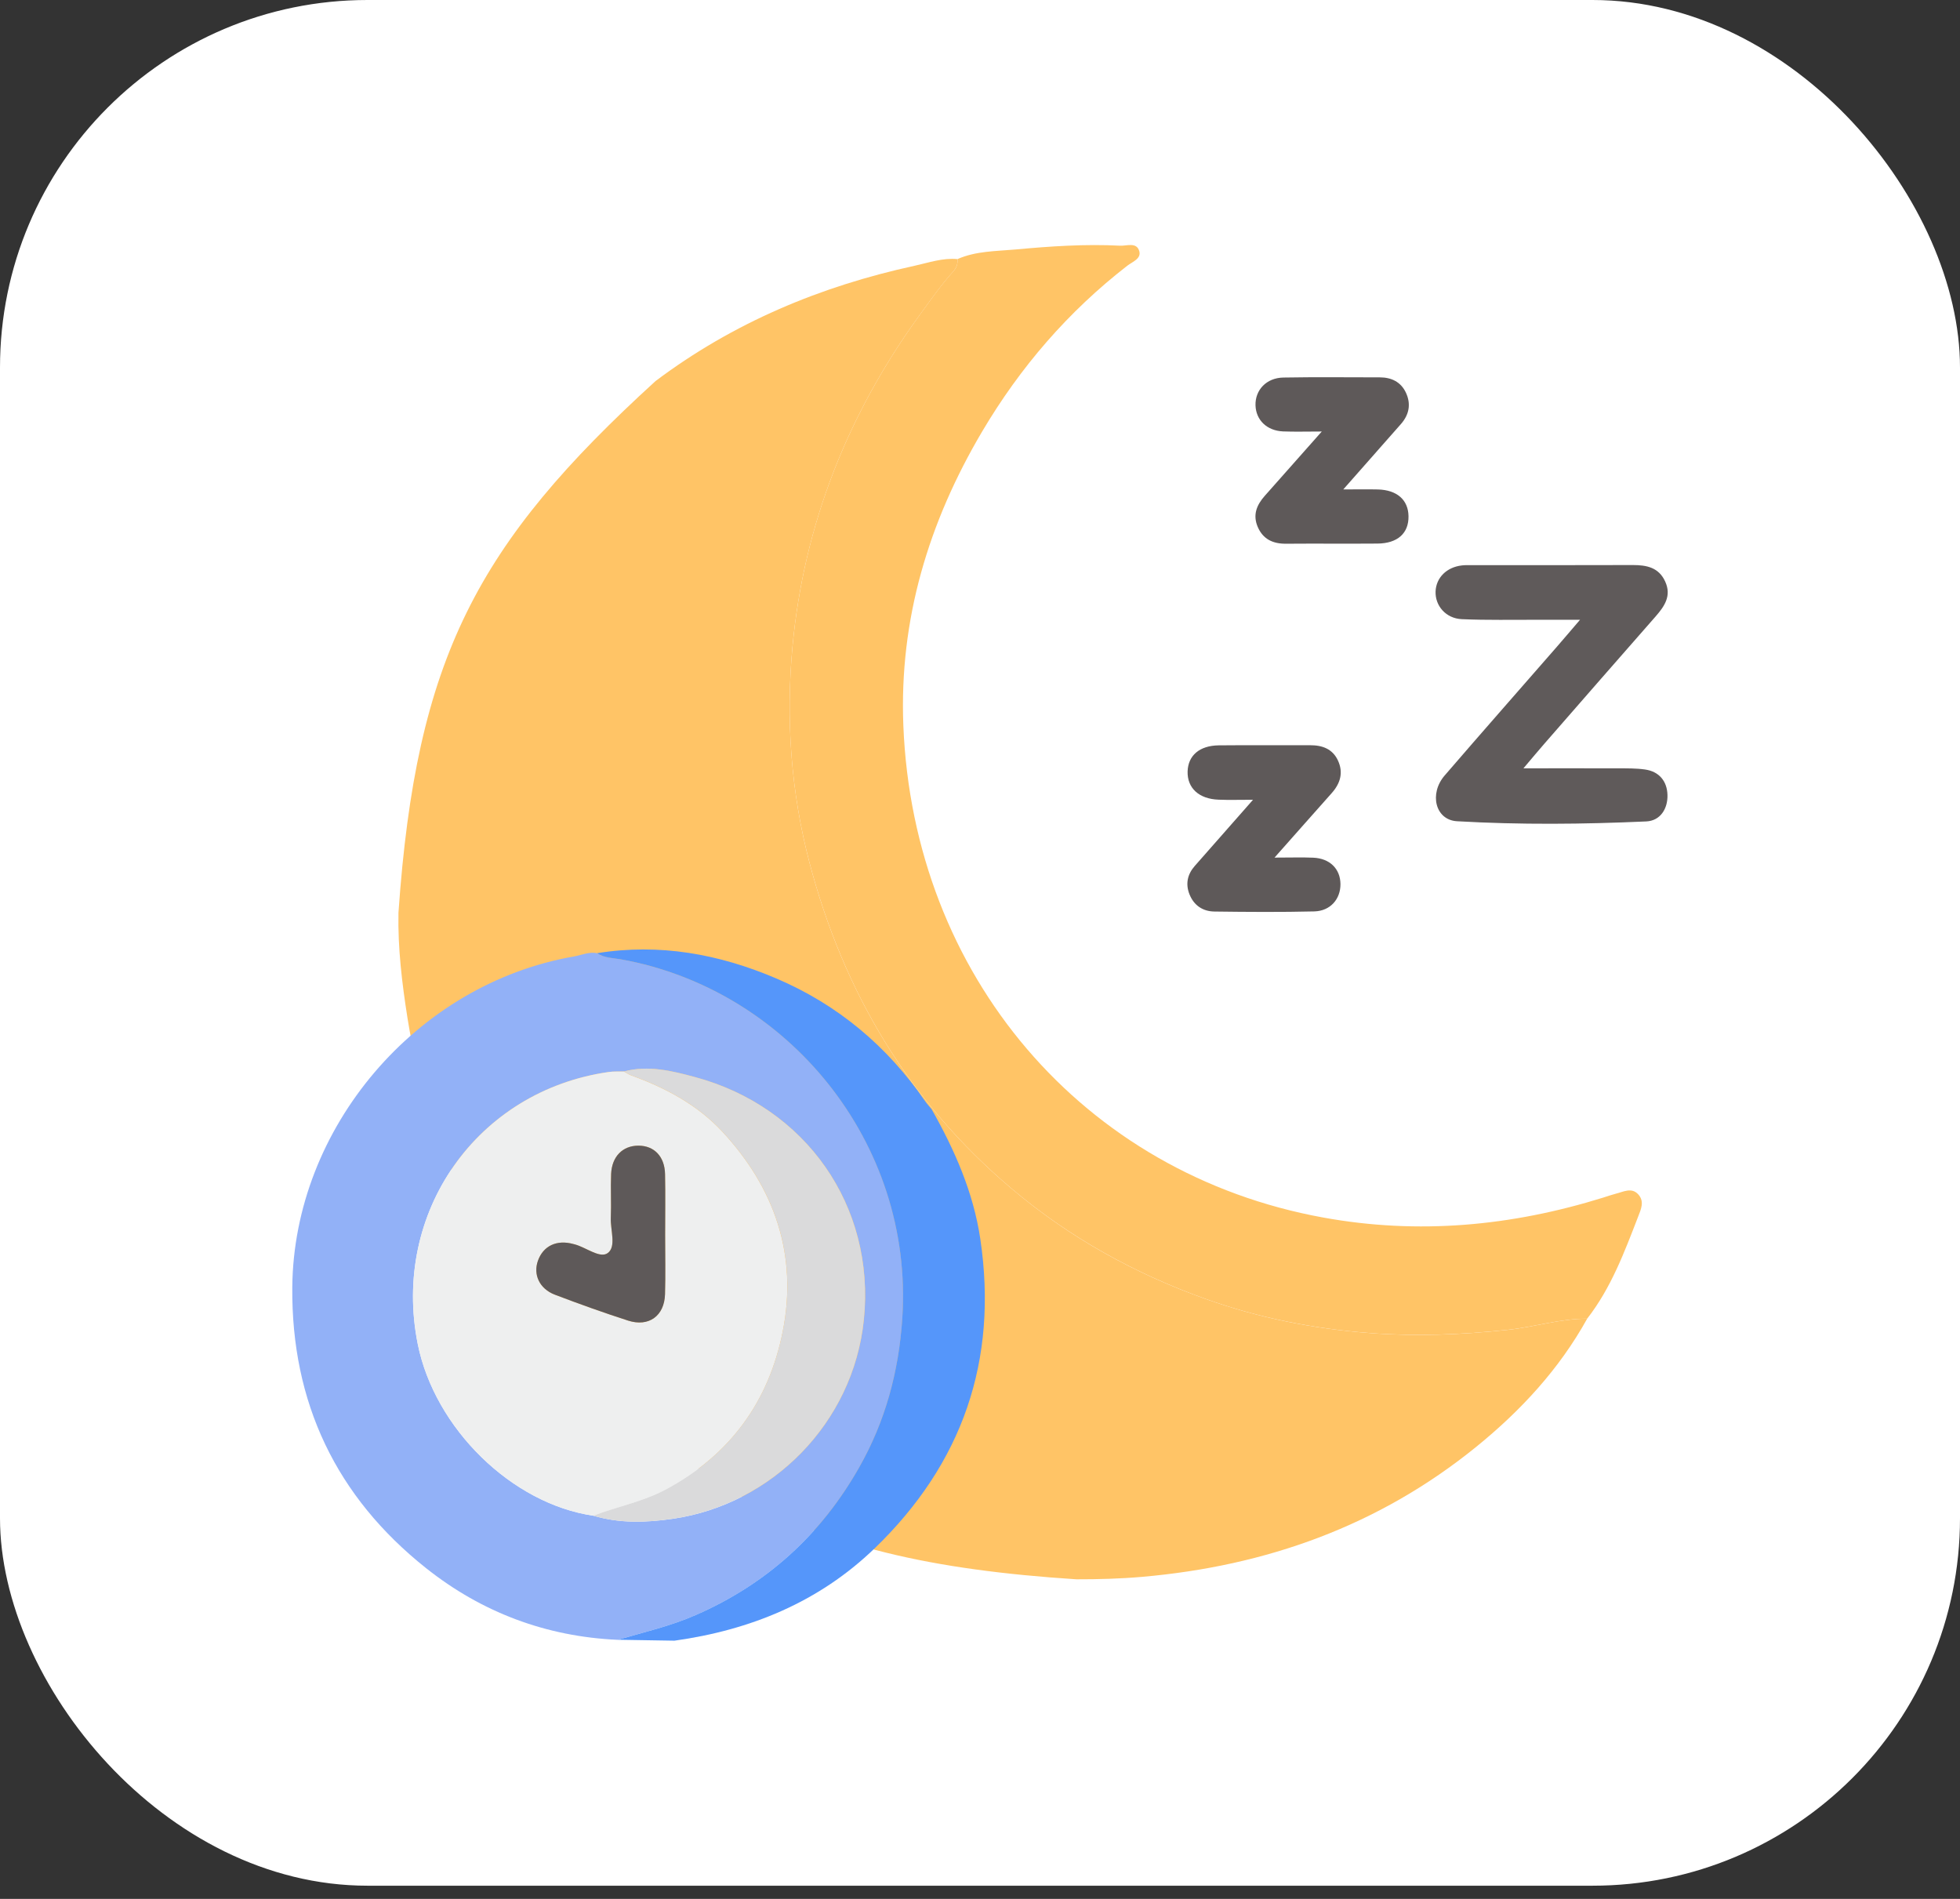 <svg width="64" height="62" viewBox="0 0 64 62" fill="none" xmlns="http://www.w3.org/2000/svg">
<rect x="0" y="0" width="64" height="62" fill="#333333" stroke="none"/>
<rect width="64" height="61.569" rx="12" fill="white"/>
<path d="M15.479 39.841C14.454 37.74 13.672 35.56 13.306 33.241C13.126 32.101 12.988 30.957 13.011 29.799C13.59 21.486 15.572 17.761 21.405 12.442C23.937 10.539 26.786 9.346 29.866 8.677C30.326 8.576 30.782 8.413 31.268 8.46C31.277 8.613 31.233 8.743 31.127 8.863C30.734 9.299 30.398 9.78 30.052 10.255C27.687 13.504 26.247 17.127 25.876 21.118C25.658 23.478 25.823 25.854 26.432 28.168C27.543 32.386 29.675 35.971 33.029 38.807C34.92 40.406 37.045 41.58 39.364 42.41C41.095 43.03 42.881 43.384 44.725 43.525C46.235 43.642 47.72 43.58 49.22 43.422C50.096 43.331 50.941 43.053 51.826 43.056C50.913 44.704 49.656 46.06 48.208 47.236C45.027 49.817 41.349 51.131 37.293 51.485C36.576 51.547 35.864 51.566 35.147 51.565C25.724 50.954 21.357 48.503 15.477 39.84L15.479 39.841Z" fill="#FFC466"/>
<path d="M51.826 43.055C50.941 43.052 50.095 43.329 49.22 43.42C47.72 43.578 46.235 43.64 44.725 43.524C42.881 43.382 41.095 43.028 39.364 42.409C37.045 41.578 34.922 40.404 33.029 38.806C29.676 35.97 27.543 32.386 26.433 28.166C25.823 25.852 25.658 23.475 25.877 21.117C26.247 17.126 27.688 13.502 30.052 10.253C30.397 9.778 30.733 9.298 31.127 8.861C31.235 8.742 31.277 8.612 31.268 8.458C31.87 8.194 32.523 8.203 33.155 8.146C34.289 8.041 35.43 7.963 36.572 8.022C36.792 8.034 37.11 7.895 37.2 8.196C37.275 8.447 36.975 8.548 36.811 8.675C34.88 10.172 33.314 11.988 32.074 14.083C30.323 17.043 29.359 20.224 29.497 23.689C29.823 31.852 35.363 38.331 43.212 39.754C46.318 40.318 49.354 40.034 52.35 39.102C52.49 39.058 52.628 39.009 52.771 38.972C53.015 38.912 53.277 38.759 53.495 38.998C53.702 39.225 53.586 39.48 53.491 39.722C53.041 40.885 52.605 42.056 51.826 43.055Z" fill="#FFC466"/>
<path d="M49.746 25.086C50.864 25.086 51.848 25.083 52.833 25.087C53.126 25.087 53.424 25.083 53.713 25.124C54.181 25.19 54.436 25.51 54.448 25.957C54.46 26.405 54.215 26.799 53.756 26.82C51.697 26.913 49.634 26.932 47.577 26.814C46.864 26.773 46.661 25.914 47.171 25.322C48.385 23.913 49.615 22.518 50.837 21.117C51.062 20.86 51.281 20.598 51.593 20.236C51.045 20.236 50.631 20.236 50.217 20.236C49.388 20.233 48.559 20.253 47.731 20.216C47.209 20.192 46.858 19.775 46.876 19.31C46.894 18.86 47.239 18.517 47.737 18.461C47.829 18.45 47.922 18.452 48.013 18.452C49.782 18.452 51.548 18.455 53.317 18.449C53.767 18.449 54.163 18.526 54.373 18.986C54.587 19.453 54.353 19.792 54.062 20.126C52.846 21.509 51.637 22.897 50.426 24.285C50.225 24.515 50.031 24.749 49.745 25.086H49.746Z" fill="#5F5A5A"/>
<path d="M41.62 28.001C42.158 28.001 42.521 27.988 42.884 28.004C43.424 28.028 43.764 28.369 43.77 28.861C43.776 29.352 43.443 29.744 42.915 29.758C41.829 29.784 40.742 29.776 39.656 29.762C39.276 29.758 38.986 29.563 38.841 29.202C38.706 28.864 38.771 28.55 39.01 28.277C39.614 27.588 40.22 26.902 40.915 26.113C40.465 26.113 40.127 26.124 39.791 26.11C39.148 26.087 38.763 25.729 38.779 25.186C38.796 24.667 39.167 24.344 39.796 24.336C40.79 24.326 41.784 24.336 42.779 24.332C43.18 24.33 43.512 24.453 43.688 24.83C43.872 25.226 43.766 25.58 43.483 25.897C42.896 26.555 42.315 27.215 41.62 27.998V28.001Z" fill="#5E5959"/>
<path d="M43.157 14.089C42.656 14.089 42.277 14.101 41.899 14.086C41.368 14.064 41.011 13.716 40.996 13.234C40.982 12.734 41.352 12.337 41.905 12.327C42.953 12.308 44.004 12.321 45.054 12.321C45.436 12.321 45.744 12.471 45.908 12.822C46.079 13.188 46.015 13.538 45.744 13.846C45.15 14.518 44.557 15.192 43.862 15.98C44.322 15.98 44.658 15.973 44.995 15.981C45.617 15.998 45.983 16.321 45.992 16.852C46.002 17.41 45.636 17.744 44.975 17.748C43.981 17.756 42.987 17.745 41.993 17.753C41.566 17.756 41.241 17.608 41.067 17.2C40.901 16.807 41.036 16.486 41.299 16.189C41.893 15.521 42.485 14.852 43.16 14.089H43.157Z" fill="#5E5959"/>
<path d="M20.166 53.541C17.83 53.436 15.73 52.644 13.914 51.202C10.978 48.87 9.512 45.794 9.544 42.031C9.59 36.825 13.594 32.124 18.738 31.23C18.989 31.186 19.233 31.068 19.498 31.122C19.734 31.283 20.019 31.277 20.281 31.324C25.706 32.298 29.843 37.293 29.465 43.042C29.35 44.792 28.906 46.407 28.056 47.91C26.816 50.1 25.042 51.718 22.721 52.731C21.895 53.093 21.024 53.29 20.168 53.541H20.166ZM20.376 34.985C20.21 34.989 20.042 34.979 19.88 35.001C15.576 35.611 12.78 39.595 13.642 43.884C14.195 46.639 16.716 49.103 19.376 49.488C20.234 49.743 21.095 49.717 21.977 49.588C25.197 49.118 27.865 46.474 28.21 43.083C28.586 39.369 26.307 36.139 22.698 35.168C21.951 34.966 21.172 34.772 20.378 34.983L20.376 34.985Z" fill="#92B1F7"/>
<path d="M20.166 53.541C21.023 53.292 21.893 53.093 22.719 52.731C25.04 51.718 26.816 50.099 28.055 47.91C28.906 46.409 29.348 44.792 29.463 43.042C29.841 37.293 25.704 32.298 20.28 31.324C20.019 31.277 19.733 31.283 19.497 31.122C21.532 30.793 23.479 31.149 25.349 31.947C27.357 32.803 28.972 34.157 30.211 35.958C30.273 36.048 30.348 36.128 30.418 36.212C31.171 37.544 31.783 38.925 32.011 40.458C32.597 44.419 31.428 47.786 28.561 50.553C26.741 52.309 24.507 53.222 22.024 53.569C21.405 53.559 20.786 53.55 20.166 53.539V53.541Z" fill="#5596FA"/>
<path d="M19.374 49.488C16.715 49.103 14.193 46.637 13.64 43.884C12.779 39.594 15.575 35.611 19.879 35.001C20.041 34.977 20.209 34.989 20.374 34.985C20.452 35.028 20.526 35.081 20.609 35.112C21.73 35.516 22.777 36.078 23.584 36.946C25.293 38.787 26.055 40.974 25.558 43.477C25.105 45.755 23.85 47.487 21.778 48.614C21.013 49.029 20.171 49.187 19.373 49.49L19.374 49.488ZM21.719 40.325C21.719 39.661 21.73 38.999 21.716 38.336C21.704 37.759 21.361 37.406 20.846 37.406C20.334 37.406 19.979 37.759 19.955 38.33C19.936 38.807 19.966 39.288 19.945 39.766C19.929 40.161 20.131 40.701 19.846 40.912C19.596 41.099 19.146 40.734 18.777 40.632C18.759 40.627 18.742 40.624 18.724 40.619C18.178 40.468 17.737 40.676 17.565 41.164C17.404 41.616 17.615 42.08 18.118 42.272C18.908 42.573 19.705 42.859 20.509 43.118C21.184 43.337 21.694 42.965 21.715 42.259C21.733 41.614 21.719 40.97 21.719 40.325Z" fill="#EEEFEF"/>
<path d="M19.374 49.488C20.17 49.184 21.014 49.028 21.779 48.612C23.852 47.485 25.105 45.752 25.559 43.475C26.058 40.972 25.294 38.785 23.585 36.945C22.778 36.076 21.731 35.513 20.61 35.11C20.527 35.081 20.454 35.026 20.375 34.983C21.17 34.772 21.948 34.966 22.695 35.168C26.304 36.139 28.584 39.369 28.207 43.083C27.863 46.474 25.194 49.118 21.974 49.588C21.092 49.717 20.231 49.743 19.373 49.488H19.374Z" fill="#DADADB"/>
<path d="M21.719 40.325C21.719 40.969 21.734 41.615 21.715 42.258C21.694 42.965 21.185 43.335 20.509 43.118C19.705 42.859 18.908 42.573 18.118 42.272C17.615 42.08 17.404 41.617 17.565 41.164C17.739 40.676 18.18 40.468 18.724 40.618C18.742 40.623 18.759 40.626 18.777 40.632C19.146 40.734 19.594 41.099 19.846 40.912C20.131 40.701 19.929 40.161 19.945 39.766C19.964 39.288 19.935 38.807 19.955 38.33C19.979 37.759 20.334 37.406 20.846 37.406C21.361 37.406 21.704 37.759 21.716 38.336C21.73 38.998 21.719 39.661 21.719 40.325Z" fill="#5E5959"/>
</svg>
